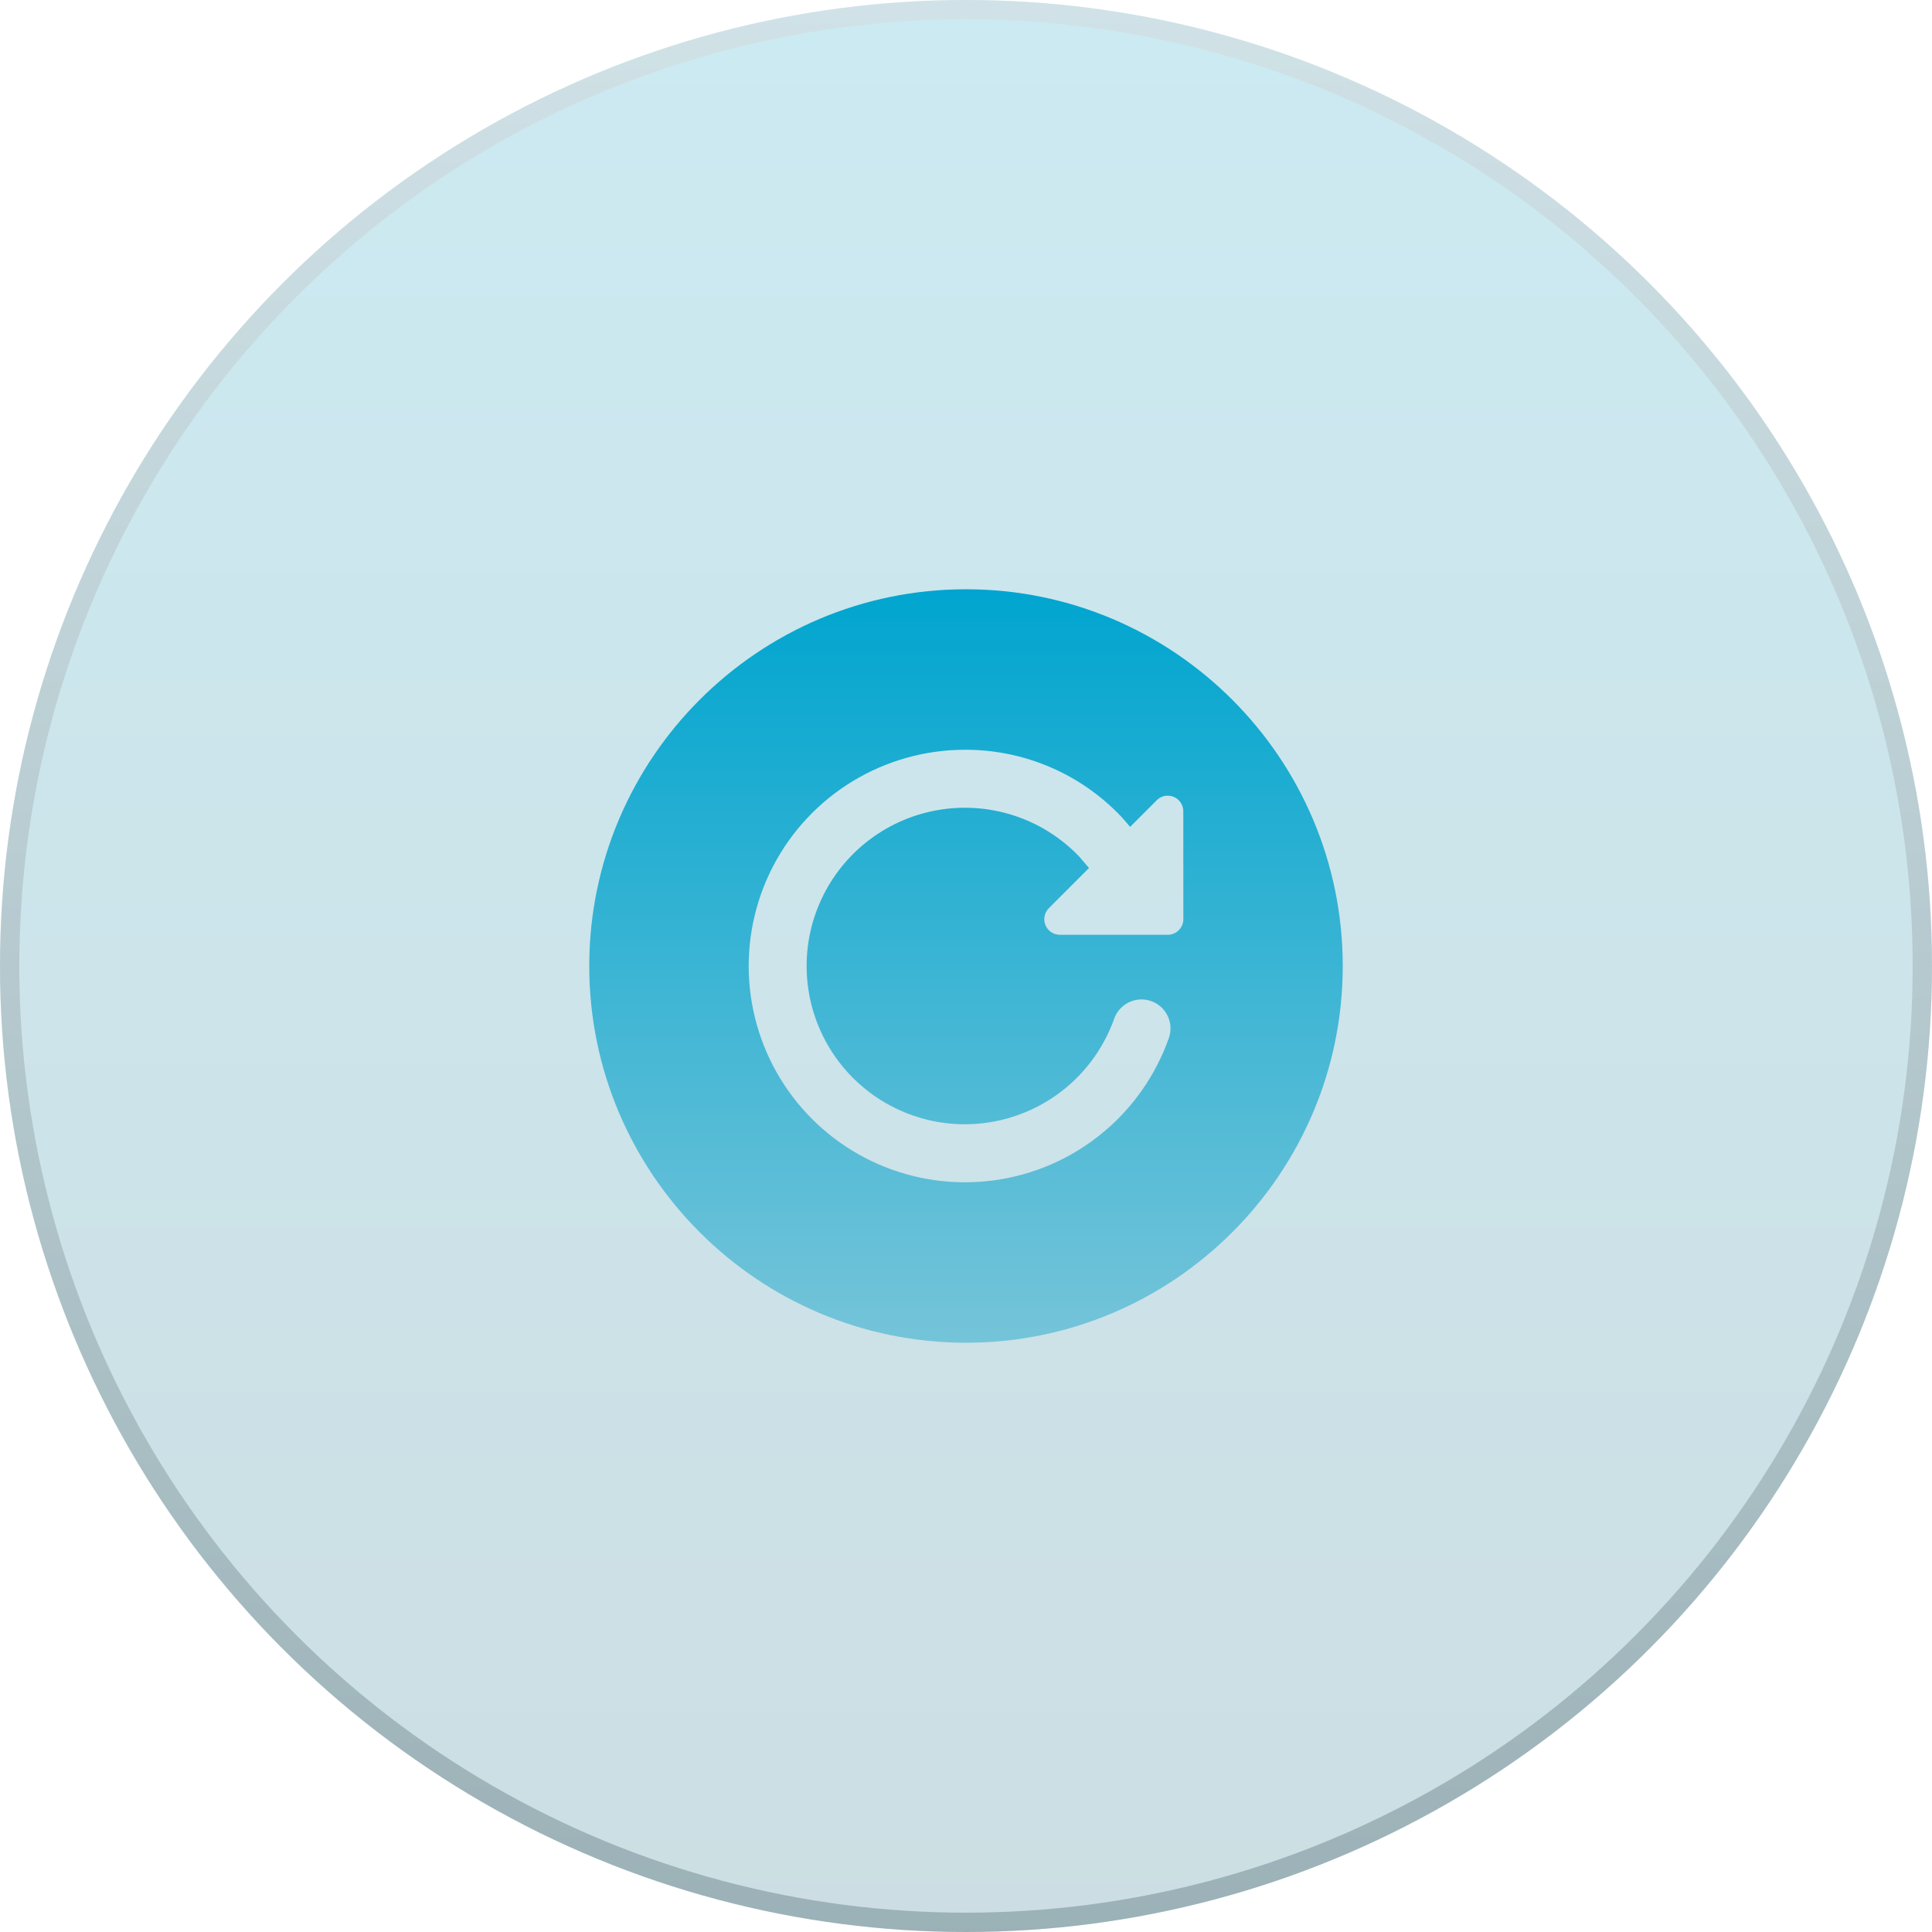 <svg width="100" height="100" viewBox="0 0 100 100" fill="none" xmlns="http://www.w3.org/2000/svg">
<g filter="url(#filter0_b_380_52)">
<circle cx="50" cy="50" r="50" fill="url(#paint0_linear_380_52)" fill-opacity="0.2"/>
<circle cx="50" cy="50" r="49.5" stroke="url(#paint1_linear_380_52)" stroke-opacity="0.4"/>
</g>
<path d="M50 30.5C39.248 30.5 30.5 39.248 30.5 50C30.5 60.752 39.248 69.5 50 69.5C60.752 69.5 69.5 60.752 69.5 50C69.5 39.248 60.752 30.5 50 30.5ZM61.25 47.577C61.25 47.791 61.165 47.996 61.013 48.148C60.862 48.3 60.656 48.385 60.442 48.385H54.86C54.7 48.385 54.544 48.338 54.411 48.249C54.278 48.16 54.174 48.034 54.113 47.886C54.052 47.739 54.036 47.576 54.067 47.419C54.099 47.262 54.176 47.118 54.289 47.006L56.367 44.927L55.843 44.317C54.903 43.342 53.737 42.615 52.449 42.201C51.16 41.787 49.789 41.699 48.458 41.944C47.126 42.189 45.877 42.761 44.82 43.607C43.764 44.453 42.934 45.548 42.404 46.794C41.874 48.04 41.661 49.397 41.785 50.745C41.908 52.093 42.363 53.39 43.11 54.519C43.856 55.648 44.871 56.574 46.063 57.215C47.256 57.856 48.588 58.192 49.942 58.192C51.636 58.19 53.288 57.665 54.671 56.687C56.055 55.709 57.102 54.327 57.669 52.731C57.734 52.545 57.836 52.374 57.968 52.227C58.1 52.081 58.259 51.961 58.437 51.876C58.615 51.791 58.808 51.742 59.005 51.732C59.202 51.721 59.399 51.75 59.584 51.816C59.77 51.881 59.942 51.983 60.088 52.115C60.235 52.246 60.354 52.406 60.439 52.584C60.524 52.762 60.573 52.955 60.584 53.151C60.594 53.348 60.566 53.545 60.5 53.731C59.816 55.666 58.614 57.376 57.024 58.673C55.434 59.971 53.519 60.807 51.486 61.089C49.453 61.371 47.382 61.09 45.499 60.275C43.616 59.459 41.993 58.142 40.808 56.467C39.623 54.792 38.921 52.823 38.779 50.776C38.637 48.729 39.06 46.682 40.003 44.859C40.946 43.036 42.372 41.508 44.125 40.441C45.877 39.374 47.89 38.809 49.942 38.808C51.456 38.802 52.956 39.107 54.348 39.703C55.741 40.298 56.996 41.173 58.038 42.272L58.091 42.33L58.495 42.799L59.871 41.423C59.944 41.348 60.032 41.288 60.128 41.247C60.225 41.206 60.329 41.185 60.433 41.185C60.54 41.184 60.646 41.204 60.745 41.244C60.844 41.285 60.933 41.344 61.009 41.419C61.085 41.495 61.145 41.584 61.186 41.683C61.227 41.781 61.247 41.887 61.247 41.994L61.25 47.577Z" fill="url(#paint2_linear_380_52)"/>
<defs>
<filter id="filter0_b_380_52" x="-4" y="-4" width="108" height="108" filterUnits="userSpaceOnUse" color-interpolation-filters="sRGB">
<feFlood flood-opacity="0" result="BackgroundImageFix"/>
<feGaussianBlur in="BackgroundImageFix" stdDeviation="2"/>
<feComposite in2="SourceAlpha" operator="in" result="effect1_backgroundBlur_380_52"/>
<feBlend mode="normal" in="SourceGraphic" in2="effect1_backgroundBlur_380_52" result="shape"/>
</filter>
<linearGradient id="paint0_linear_380_52" x1="50" y1="0" x2="50" y2="100" gradientUnits="userSpaceOnUse">
<stop stop-color="#0096BD"/>
<stop offset="1" stop-color="#005B72"/>
</linearGradient>
<linearGradient id="paint1_linear_380_52" x1="50" y1="0" x2="50" y2="100" gradientUnits="userSpaceOnUse">
<stop stop-color="#D7D7D7"/>
<stop offset="1" stop-color="#526F76"/>
</linearGradient>
<linearGradient id="paint2_linear_380_52" x1="50" y1="30.5" x2="50" y2="69.5" gradientUnits="userSpaceOnUse">
<stop stop-color="#00A5CF"/>
<stop offset="1" stop-color="#75C4D9"/>
</linearGradient>
</defs>
</svg>
